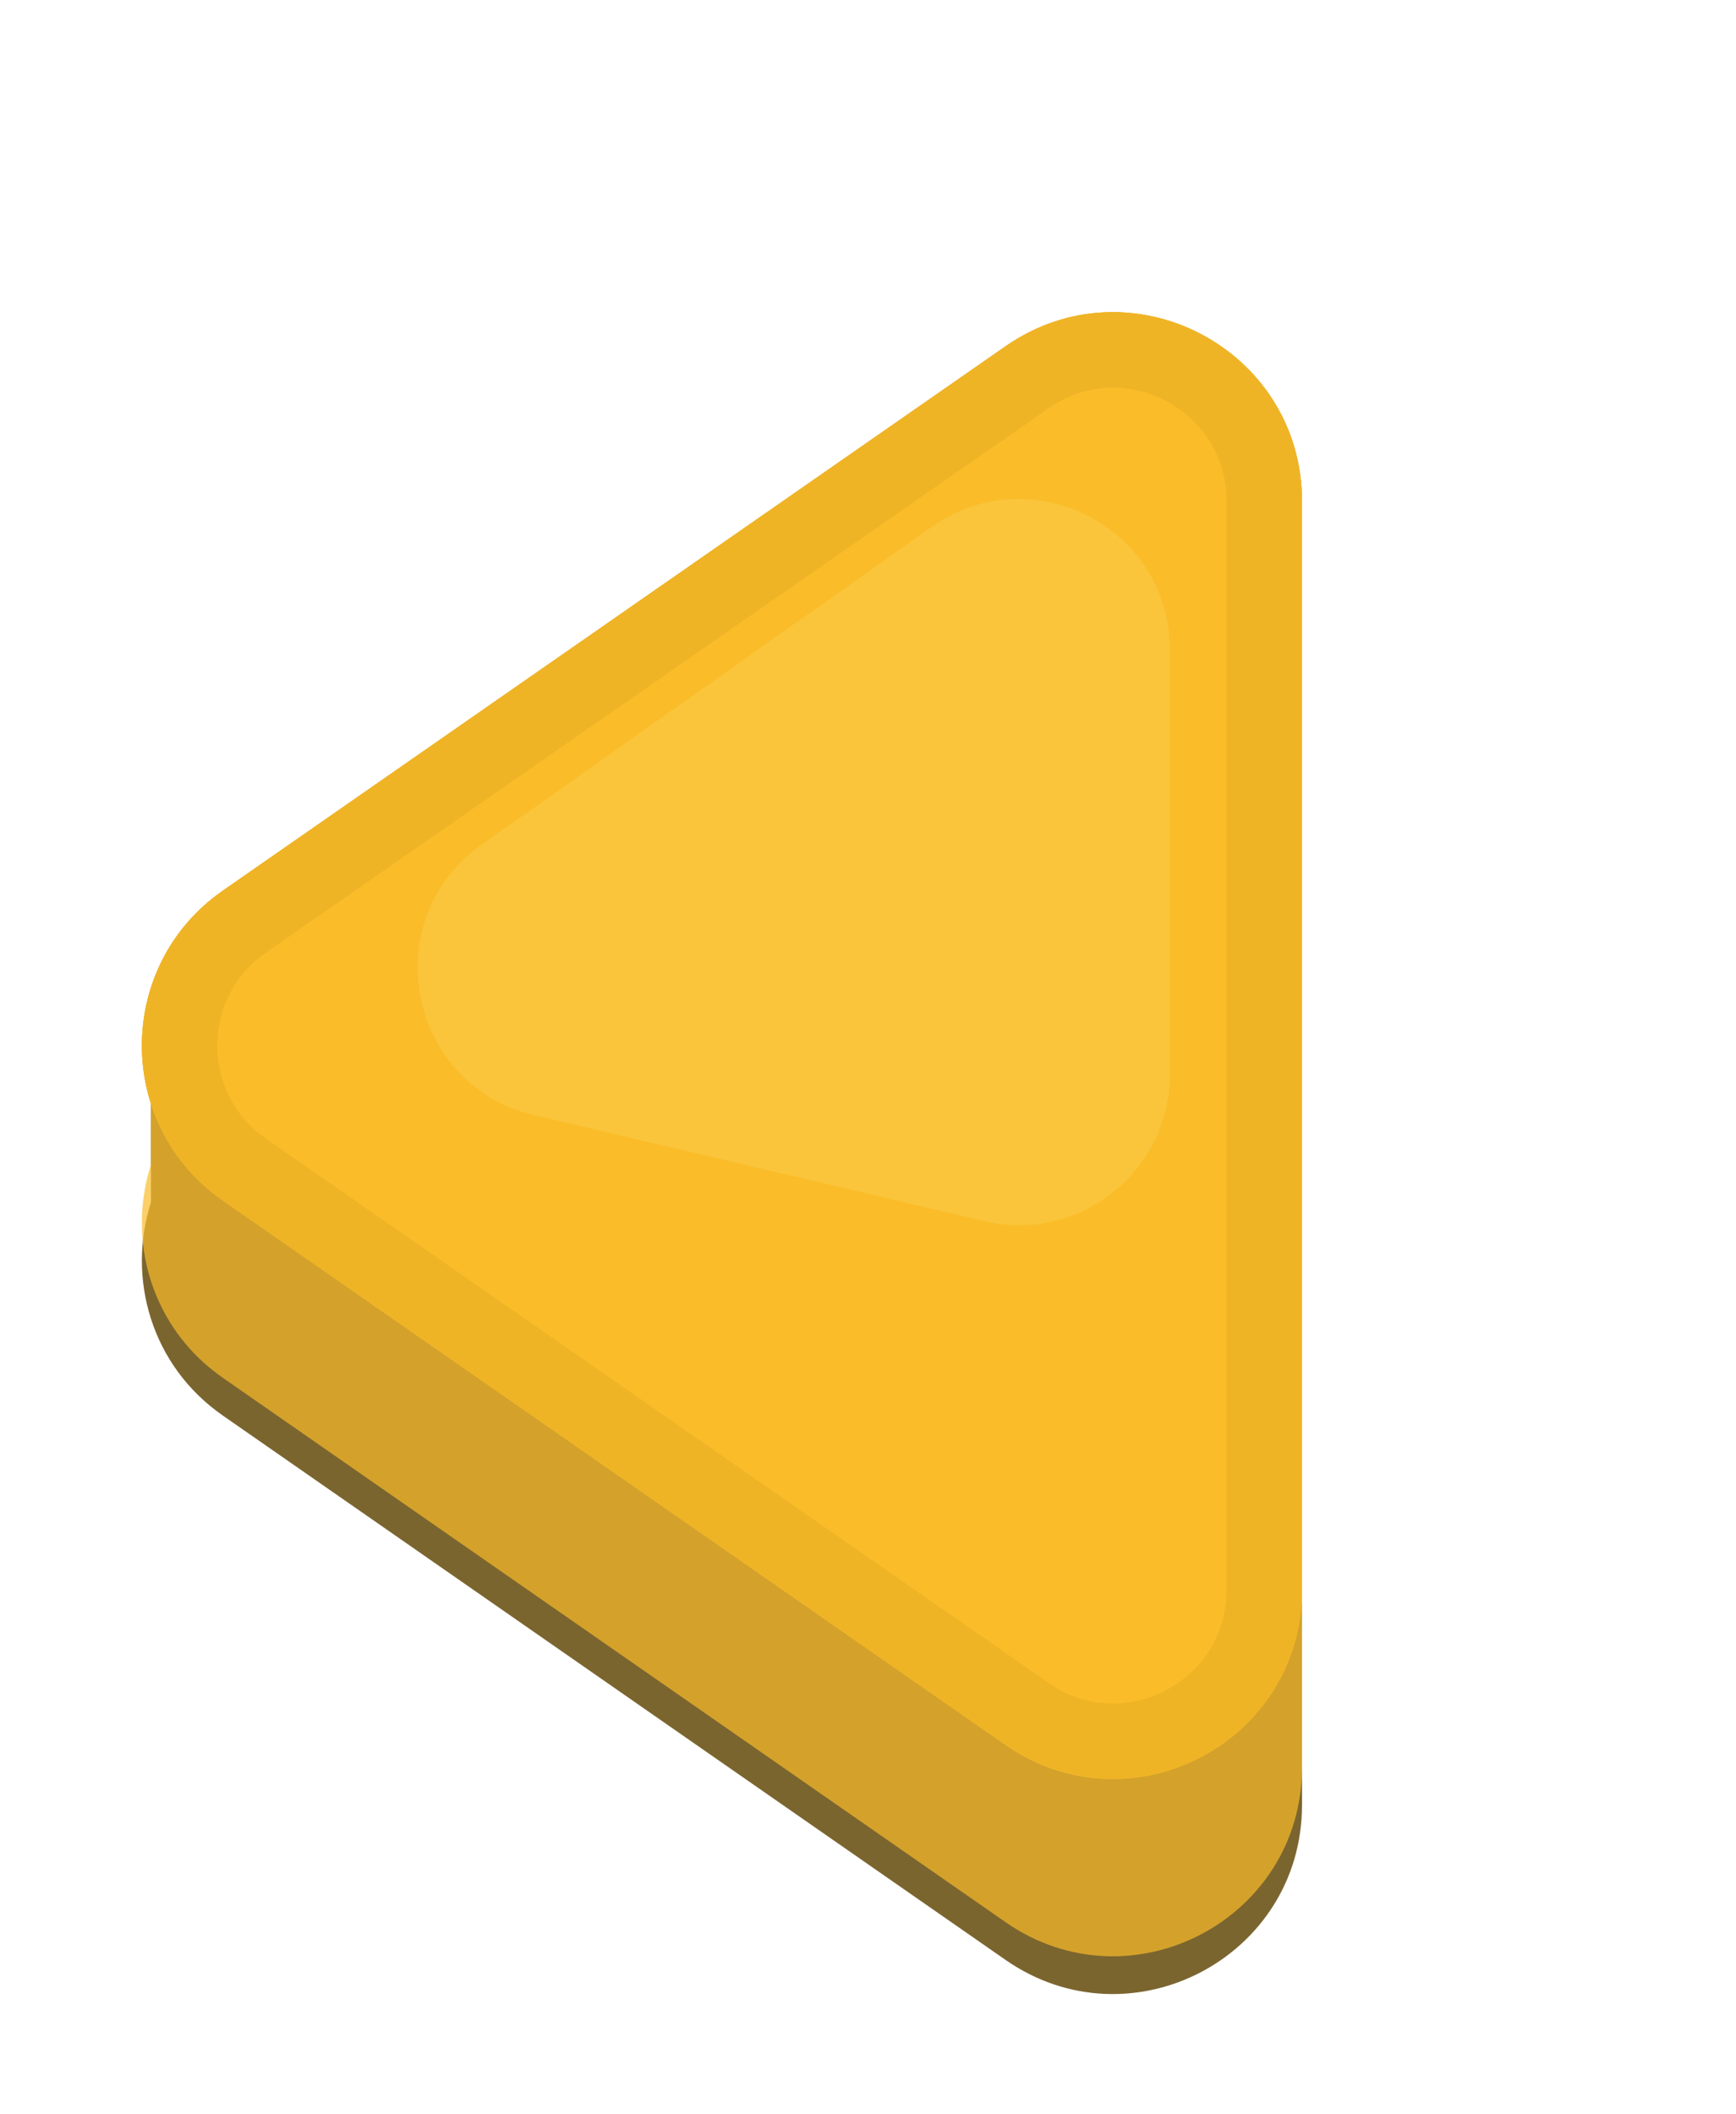 <svg width="46" height="56" viewBox="0 0 46 56" fill="none" xmlns="http://www.w3.org/2000/svg">
<g filter="url(#filter0_d)">
<path fill-rule="evenodd" clip-rule="evenodd" d="M4 30.846C3.36 32.839 3.996 35.166 5.905 36.493L26.646 50.911C29.961 53.216 34.5 50.844 34.5 46.806L34.5 17.97C34.5 13.932 29.961 11.559 26.646 13.864L7.192 27.388H4L4 30.846Z" fill="#7B652F"/>
</g>
<path d="M5.906 31.799C3.044 29.81 3.044 25.578 5.906 23.588L26.646 9.17C29.961 6.865 34.5 9.238 34.5 13.276L34.5 42.112C34.5 46.15 29.961 48.522 26.646 46.218L5.906 31.799Z" fill="url(#paint0_linear)"/>
<path d="M6.476 30.978C4.187 29.387 4.187 26.001 6.476 24.41L27.217 9.991C29.869 8.147 33.5 10.045 33.5 13.276L33.5 42.112C33.5 45.342 29.869 47.24 27.217 45.396L6.476 30.978Z" stroke="#D7A01F" stroke-width="2"/>
<path d="M14.152 29.536C10.795 28.746 9.944 24.363 12.761 22.374L24.693 13.952C27.343 12.082 31 13.976 31 17.22L31 28.45C31 31.029 28.595 32.934 26.084 32.343L14.152 29.536Z" fill="#FDDA65"/>
<g style="mix-blend-mode:color-burn" opacity="0.7">
<path fill-rule="evenodd" clip-rule="evenodd" d="M34.5 42.172V46.806C34.5 50.844 29.961 53.216 26.646 50.911L5.905 36.493C3.996 35.166 3.36 32.839 4 30.846L4 29.234C3.361 27.242 3.996 24.916 5.906 23.588L26.646 9.17C29.961 6.866 34.5 9.238 34.5 13.276V42.112C34.5 42.132 34.5 42.152 34.5 42.172Z" fill="#FABC29"/>
</g>
<defs>
<filter id="filter0_d" x="2.759" y="12.961" width="32.74" height="40.854" filterUnits="userSpaceOnUse" color-interpolation-filters="sRGB">
<feFlood flood-opacity="0" result="BackgroundImageFix"/>
<feColorMatrix in="SourceAlpha" type="matrix" values="0 0 0 0 0 0 0 0 0 0 0 0 0 0 0 0 0 0 127 0"/>
<feOffset dy="1"/>
<feGaussianBlur stdDeviation="0.5"/>
<feColorMatrix type="matrix" values="0 0 0 0 0 0 0 0 0 0 0 0 0 0 0 0 0 0 0.25 0"/>
<feBlend mode="normal" in2="BackgroundImageFix" result="effect1_dropShadow"/>
<feBlend mode="normal" in="SourceGraphic" in2="effect1_dropShadow" result="shape"/>
</filter>
<linearGradient id="paint0_linear" x1="-1.21054e-06" y1="27.694" x2="46" y2="27.694" gradientUnits="userSpaceOnUse">
<stop stop-color="#FABC29"/>
<stop offset="1" stop-color="#FABC29"/>
</linearGradient>
</defs>
</svg>

